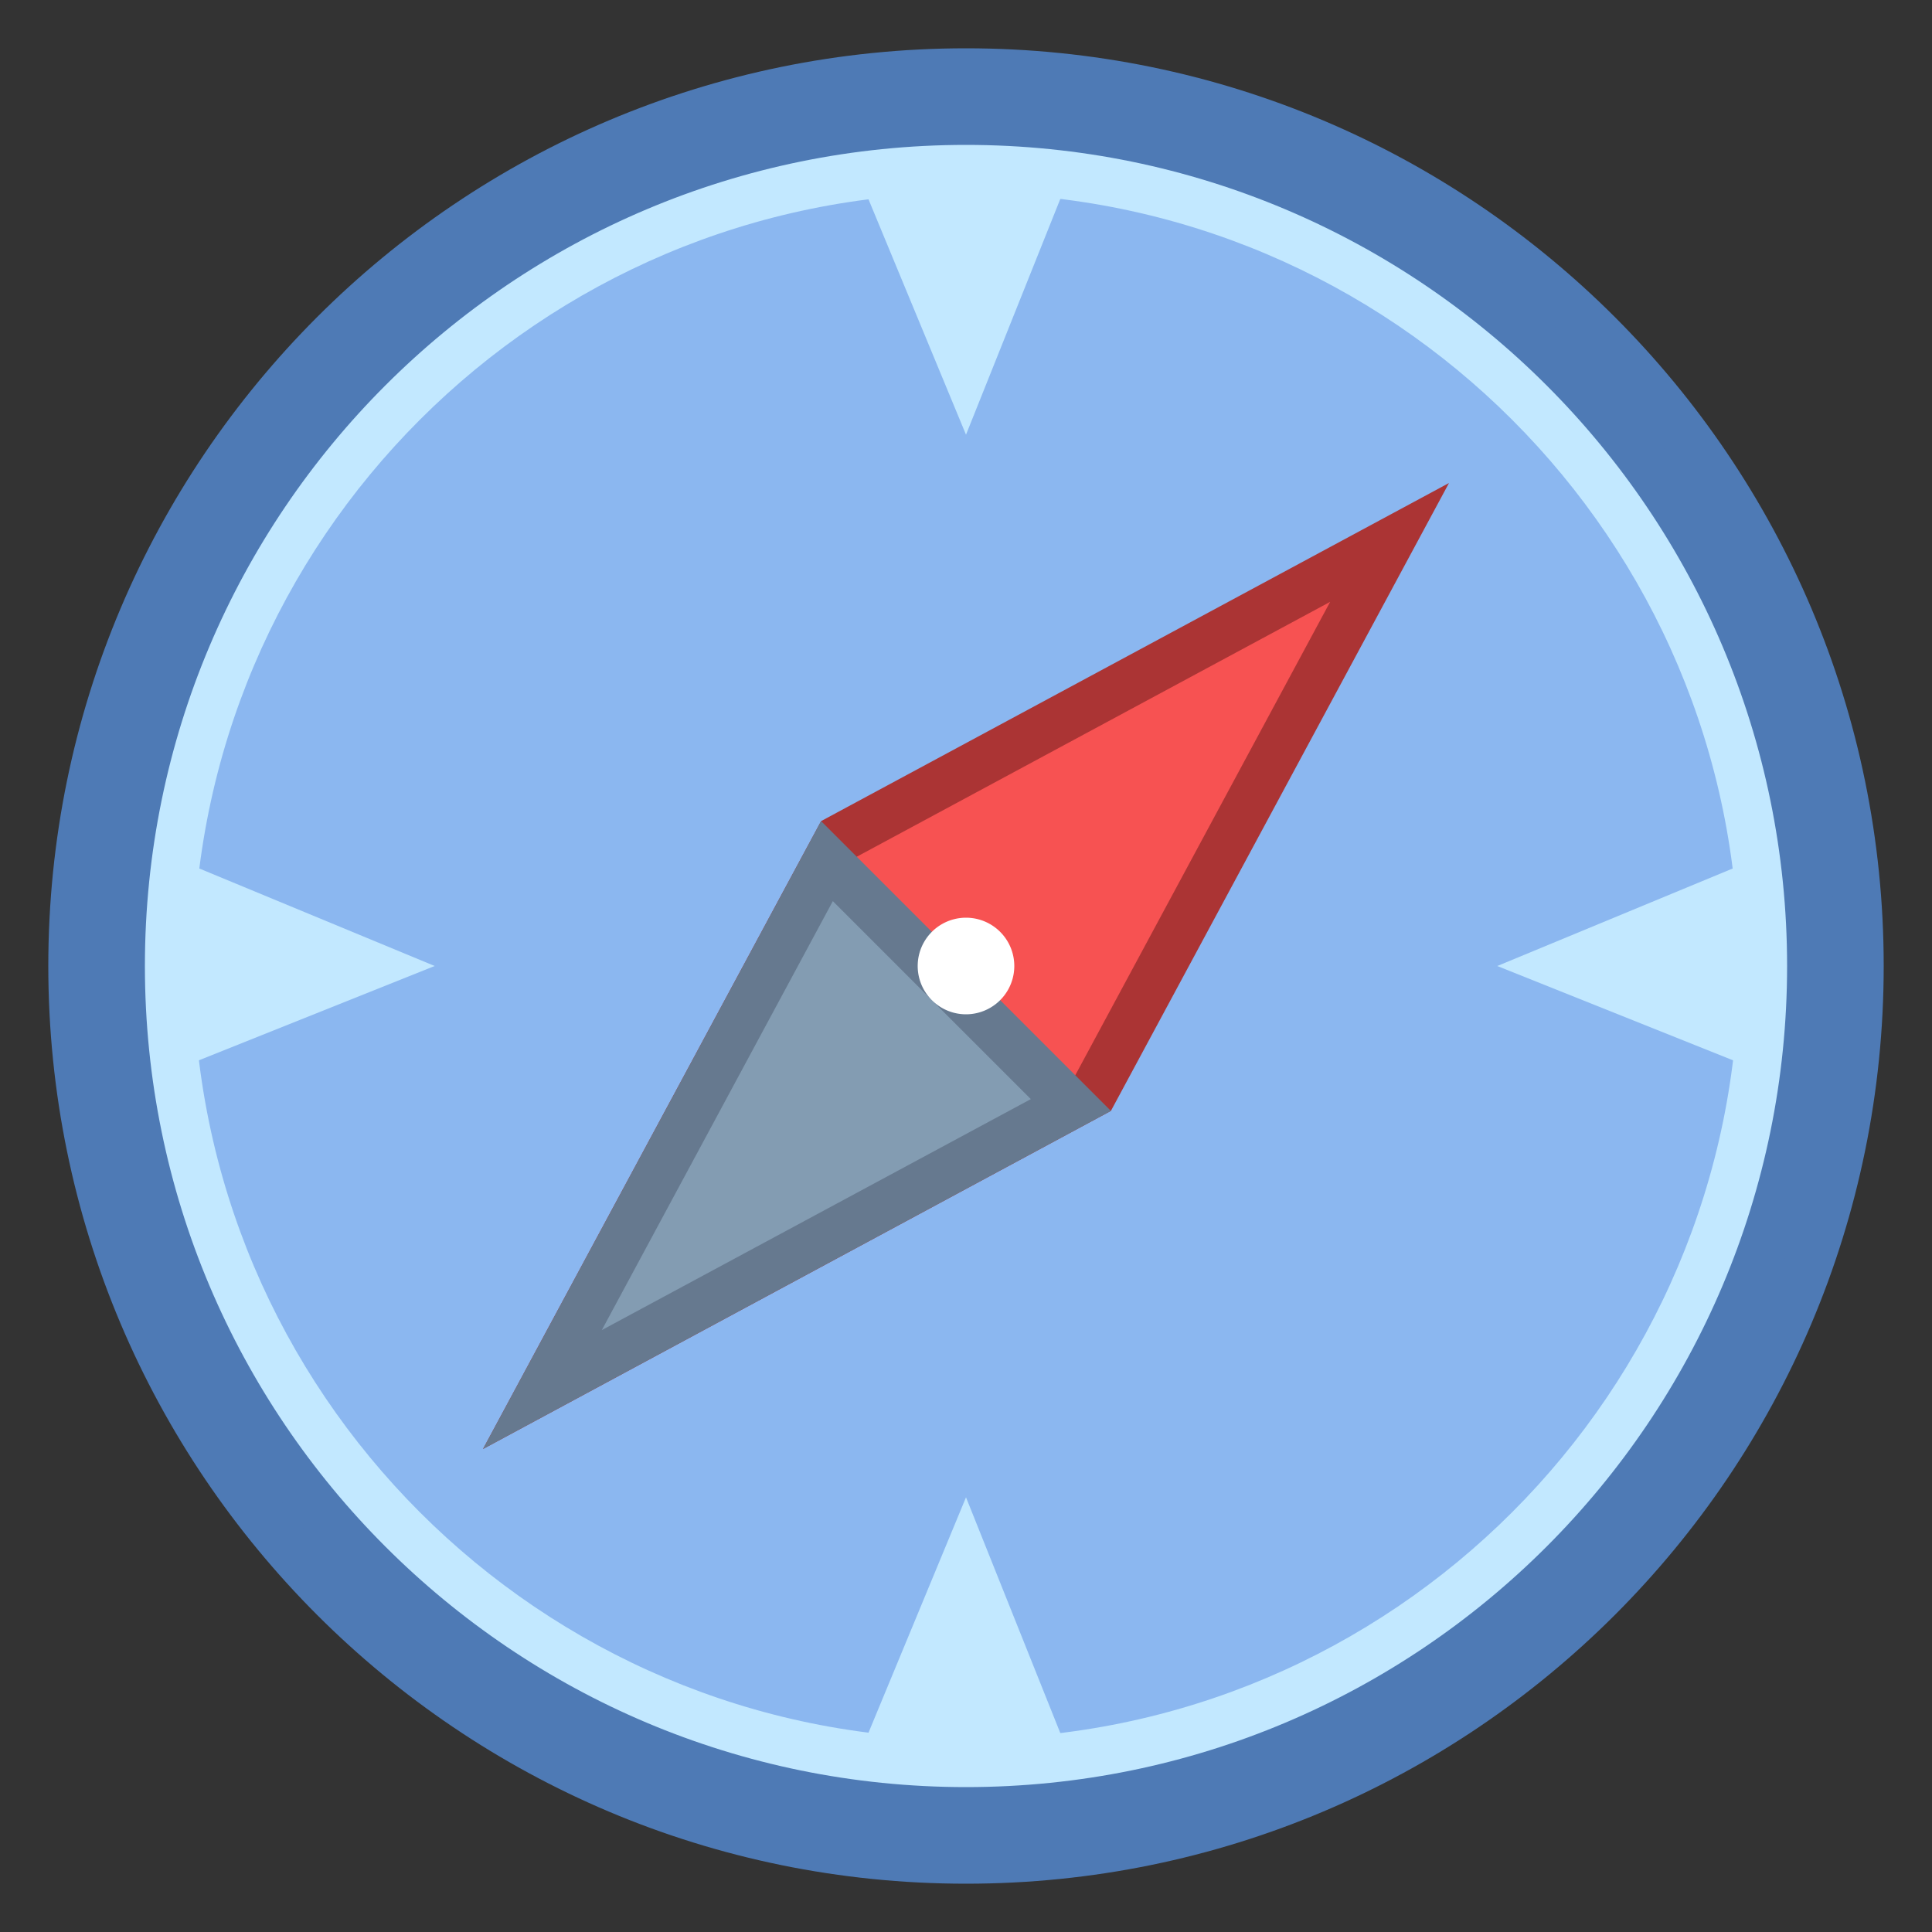<svg viewBox="0 0 40 40" xmlns="http://www.w3.org/2000/svg"><rect x="0" y="0" width="40" height="40" fill="#333333" stroke="none"/><path d="M20 38.5C9.799 38.5 1.5 30.201 1.5 20S9.799 1.5 20 1.5 38.5 9.799 38.5 20 30.201 38.5 20 38.5z" fill="#4e7ab5"></path><path d="M20 2c9.925 0 18 8.075 18 18s-8.075 18-18 18S2 29.925 2 20 10.075 2 20 2m0-1C9.507 1 1 9.507 1 20s8.507 19 19 19 19-8.507 19-19S30.493 1 20 1z" fill="#4e7ab5"></path><path d="M20 36.5c-9.098 0-16.5-7.402-16.5-16.5S10.902 3.5 20 3.5 36.5 10.902 36.5 20 29.098 36.5 20 36.5z" fill="#8bb7f0"></path><path d="M20 4c8.822 0 16 7.178 16 16s-7.178 16-16 16S4 28.822 4 20 11.178 4 20 4m0-1C10.611 3 3 10.611 3 20s7.611 17 17 17 17-7.611 17-17S29.389 3 20 3z" fill="#c2e8ff"></path><path fill="#c2e8ff" d="M36 22l-5-2 5-2.071zM4 22l5-2-5-2.071zM17.929 4L20 9l2-5zM17.929 36L20 31l2 5z"></path><path fill="#f75252" d="M17.369 17.369L28.77 11.23l-6.139 11.401L11.23 28.77z"></path><path d="M27.539 12.461l-5.277 9.801-9.801 5.277 5.277-9.801 9.801-5.277M30 10l-13 7-7 13 13-7 7-13z" fill="#ab3434"></path><g><path fill="#839cb2" d="M17.122 17.829l5.049 5.049L11.23 28.77z"></path><path d="M17.243 18.657l4.099 4.099-8.882 4.782 4.783-8.881M17 17l-7 13 13-7-6-6z" fill="#66798f"></path></g><g fill="#fff"><circle cx="20" cy="20" r=".5"></circle><path d="M20 19a1 1 0 100 2 1 1 0 000-2z"></path></g></svg>